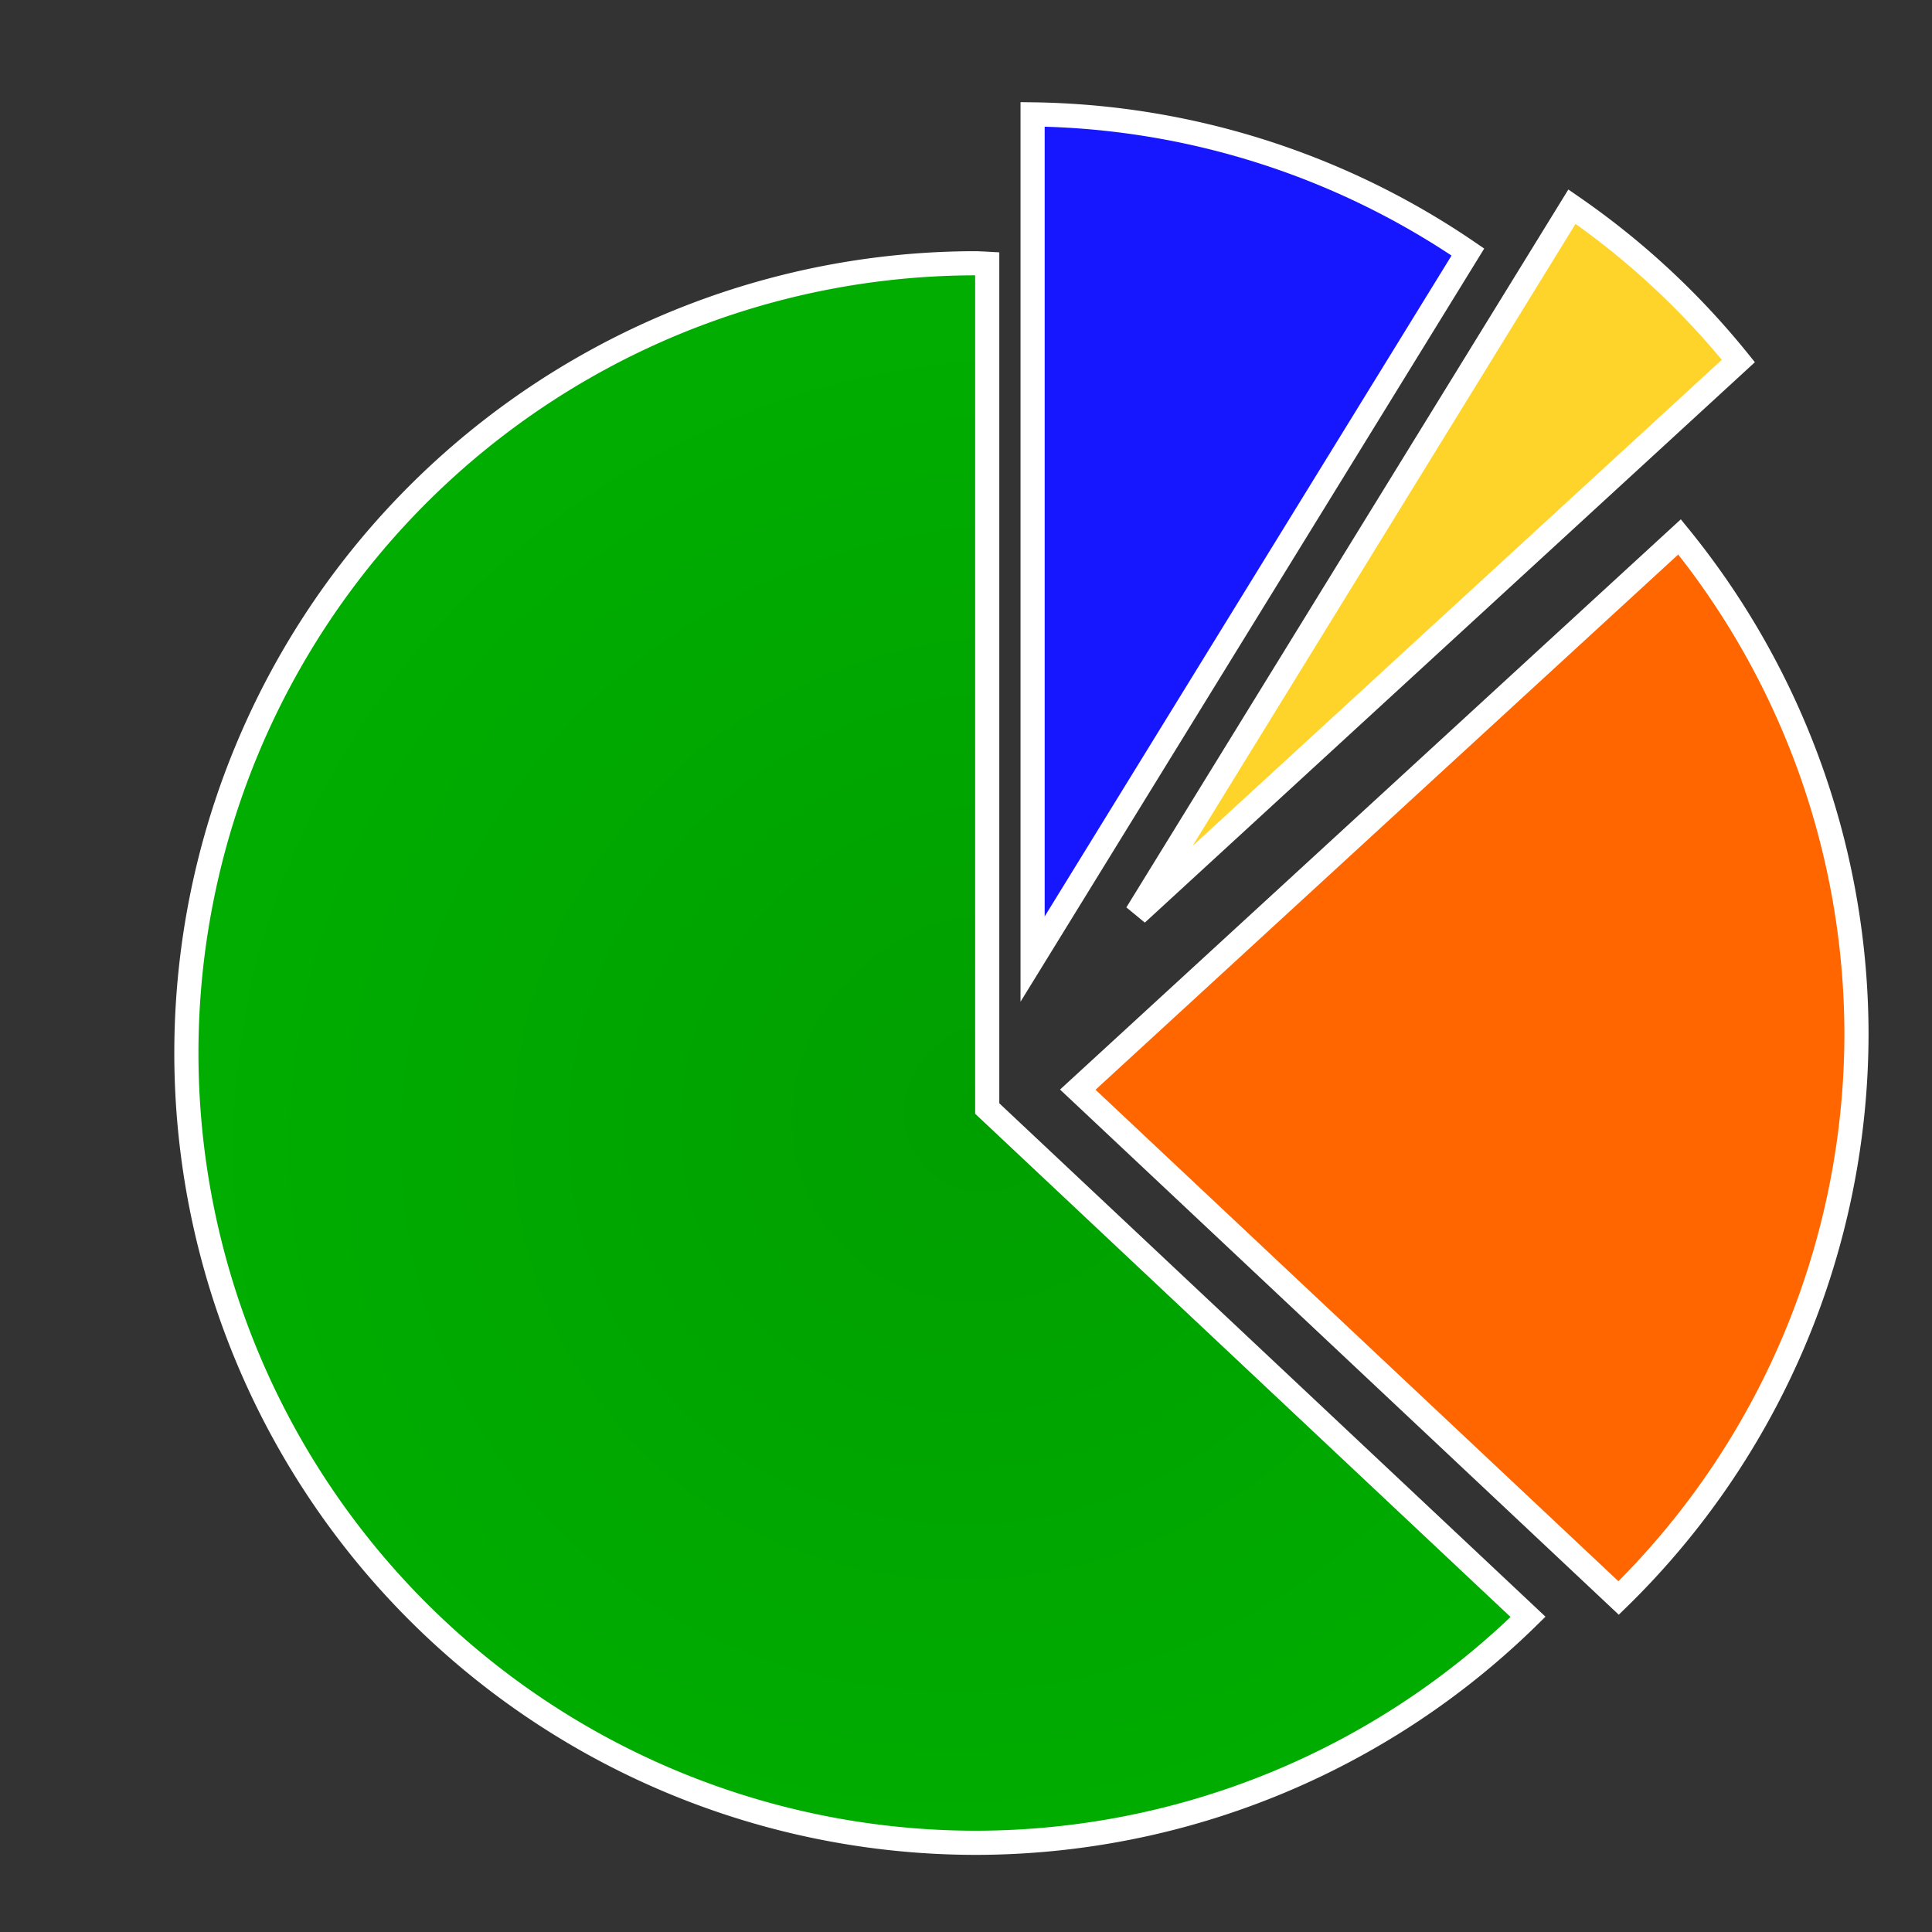 <?xml version="1.0" encoding="UTF-8" standalone="no"?>
<!-- Created with Inkscape (http://www.inkscape.org/) -->

<svg
   xmlns:dc="http://purl.org/dc/elements/1.1/"
   xmlns:cc="http://creativecommons.org/ns#"
   xmlns:rdf="http://www.w3.org/1999/02/22-rdf-syntax-ns#"
   xmlns:svg="http://www.w3.org/2000/svg"
   xmlns="http://www.w3.org/2000/svg"
   xmlns:xlink="http://www.w3.org/1999/xlink"
   xmlns:sodipodi="http://sodipodi.sourceforge.net/DTD/sodipodi-0.dtd"
   xmlns:inkscape="http://www.inkscape.org/namespaces/inkscape"
   width="64px"
   height="64px"
   viewBox="0 0 64 64"
   version="1.1"
   id="SVGRoot"
   inkscape:version="0.92.2 5c3e80d, 2017-08-06"
   sodipodi:docname="libreoffice-calc.svg">
  <rect x="0" y="0" width="64" height="64" fill="#333333" stroke="none"/>
  <sodipodi:namedview
     id="base"
     pagecolor="#ffffff"
     bordercolor="#666666"
     borderopacity="1.0"
     inkscape:pageopacity="0.0"
     inkscape:pageshadow="2"
     inkscape:zoom="8"
     inkscape:cx="28.992713"
     inkscape:cy="32.129938"
     inkscape:document-units="px"
     inkscape:current-layer="layer1"
     showgrid="false"
     inkscape:window-width="1366"
     inkscape:window-height="703"
     inkscape:window-x="0"
     inkscape:window-y="0"
     inkscape:window-maximized="1"
     inkscape:grid-bbox="true"
     inkscape:pagecheckerboard="true" />
  <defs
     id="defs4485">
    <linearGradient
       inkscape:collect="always"
       id="linearGradient1002">
      <stop
         style="stop-color:#009f00;stop-opacity:1"
         offset="0"
         id="stop998" />
      <stop
         style="stop-color:#00ad00;stop-opacity:1"
         offset="1"
         id="stop1000" />
    </linearGradient>
    <inkscape:perspective
       sodipodi:type="inkscape:persp3d"
       inkscape:vp_x="-112.39423 : 30.792499 : 1"
       inkscape:vp_y="6.8909449e-14 : 1074.5471 : 0"
       inkscape:vp_z="73.707523 : 34.117266 : 1"
       inkscape:persp3d-origin="13.650278 : 9.7336471 : 1"
       id="perspective10383" />
    <marker
       inkscape:stockid="DotM"
       orient="auto"
       refY="0.0"
       refX="0.0"
       id="marker5806"
       style="overflow:visible"
       inkscape:isstock="true">
      <path
         id="path5804"
         d="M -2.5,-1.0 C -2.5,1.76 -4.74,4.0 -7.5,4.0 C -10.26,4.0 -12.5,1.76 -12.5,-1.0 C -12.5,-3.76 -10.26,-6.0 -7.5,-6.0 C -4.74,-6.0 -2.5,-3.76 -2.5,-1.0 z "
         style="fill-rule:evenodd;stroke:#ff6300;stroke-width:1pt;stroke-opacity:1;fill:#ff6300;fill-opacity:1"
         transform="scale(0.4) translate(7.4, 1)" />
    </marker>
    <marker
       inkscape:stockid="DotM"
       orient="auto"
       refY="0.0"
       refX="0.0"
       id="marker5770"
       style="overflow:visible"
       inkscape:isstock="true">
      <path
         id="path5768"
         d="M -2.5,-1.0 C -2.5,1.76 -4.74,4.0 -7.5,4.0 C -10.26,4.0 -12.5,1.76 -12.5,-1.0 C -12.5,-3.76 -10.26,-6.0 -7.5,-6.0 C -4.74,-6.0 -2.5,-3.76 -2.5,-1.0 z "
         style="fill-rule:evenodd;stroke:#ff6300;stroke-width:1pt;stroke-opacity:1;fill:#ff6300;fill-opacity:1"
         transform="scale(0.4) translate(7.4, 1)" />
    </marker>
    <marker
       inkscape:stockid="DiamondM"
       orient="auto"
       refY="0.0"
       refX="0.0"
       id="marker5704"
       style="overflow:visible"
       inkscape:isstock="true">
      <path
         id="path5702"
         d="M 0,-7.071 L -7.071,0 L 0,7.071 L 7.071,0 L 0,-7.071 z "
         style="fill-rule:evenodd;stroke:#ff6300;stroke-width:1pt;stroke-opacity:1;fill:#ff6300;fill-opacity:1"
         transform="scale(0.4)" />
    </marker>
    <marker
       inkscape:stockid="DiamondM"
       orient="auto"
       refY="0.0"
       refX="0.0"
       id="DiamondM"
       style="overflow:visible"
       inkscape:isstock="true">
      <path
         id="path5314"
         d="M 0,-7.071 L -7.071,0 L 0,7.071 L 7.071,0 L 0,-7.071 z "
         style="fill-rule:evenodd;stroke:#ff6300;stroke-width:1pt;stroke-opacity:1;fill:#ff6300;fill-opacity:1"
         transform="scale(0.4)" />
    </marker>
    <marker
       inkscape:stockid="DotM"
       orient="auto"
       refY="0.0"
       refX="0.0"
       id="DotM"
       style="overflow:visible"
       inkscape:isstock="true">
      <path
         id="path5296"
         d="M -2.5,-1.0 C -2.5,1.76 -4.74,4.0 -7.5,4.0 C -10.26,4.0 -12.5,1.76 -12.5,-1.0 C -12.5,-3.76 -10.26,-6.0 -7.5,-6.0 C -4.74,-6.0 -2.5,-3.76 -2.5,-1.0 z "
         style="fill-rule:evenodd;stroke:#ff6300;stroke-width:1pt;stroke-opacity:1;fill:#ff6300;fill-opacity:1"
         transform="scale(0.4) translate(7.4, 1)" />
    </marker>
    <marker
       inkscape:stockid="DotL"
       orient="auto"
       refY="0.0"
       refX="0.0"
       id="DotL"
       style="overflow:visible"
       inkscape:isstock="true">
      <path
         id="path5293"
         d="M -2.5,-1.0 C -2.5,1.76 -4.74,4.0 -7.5,4.0 C -10.26,4.0 -12.5,1.76 -12.5,-1.0 C -12.5,-3.76 -10.26,-6.0 -7.5,-6.0 C -4.74,-6.0 -2.5,-3.76 -2.5,-1.0 z "
         style="fill-rule:evenodd;stroke:#ff6300;stroke-width:1pt;stroke-opacity:1;fill:#ff6300;fill-opacity:1"
         transform="scale(0.8) translate(7.4, 1)" />
    </marker>
    <marker
       inkscape:stockid="Arrow1Mstart"
       orient="auto"
       refY="0.0"
       refX="0.0"
       id="Arrow1Mstart"
       style="overflow:visible"
       inkscape:isstock="true">
      <path
         id="path5238"
         d="M 0.0,0.0 L 5.0,-5.0 L -12.5,0.0 L 5.0,5.0 L 0.0,0.0 z "
         style="fill-rule:evenodd;stroke:#ff6300;stroke-width:1pt;stroke-opacity:1;fill:#ff6300;fill-opacity:1"
         transform="scale(0.4) translate(10,0)" />
    </marker>
    <marker
       inkscape:stockid="Arrow1Lstart"
       orient="auto"
       refY="0.0"
       refX="0.0"
       id="Arrow1Lstart"
       style="overflow:visible"
       inkscape:isstock="true">
      <path
         id="path5232"
         d="M 0.0,0.0 L 5.0,-5.0 L -12.5,0.0 L 5.0,5.0 L 0.0,0.0 z "
         style="fill-rule:evenodd;stroke:#ff6300;stroke-width:1pt;stroke-opacity:1;fill:#ff6300;fill-opacity:1"
         transform="scale(0.8) translate(12.5,0)" />
    </marker>
    <marker
       inkscape:stockid="DotM"
       orient="auto"
       refY="0"
       refX="0"
       id="marker5806-5"
       style="overflow:visible"
       inkscape:isstock="true">
      <path
         inkscape:connector-curvature="0"
         id="path5804-6"
         d="m -2.5,-1 c 0,2.76 -2.24,5 -5,5 -2.76,0 -5,-2.24 -5,-5 0,-2.76 2.24,-5 5,-5 2.76,0 5,2.24 5,5 z"
         style="fill:#ff6300;fill-opacity:1;fill-rule:evenodd;stroke:#ff6300;stroke-width:1pt;stroke-opacity:1"
         transform="matrix(0.4,0,0,0.4,2.96,0.4)" />
    </marker>
    <marker
       inkscape:stockid="DotM"
       orient="auto"
       refY="0"
       refX="0"
       id="marker5770-2"
       style="overflow:visible"
       inkscape:isstock="true">
      <path
         inkscape:connector-curvature="0"
         id="path5768-9"
         d="m -2.5,-1 c 0,2.76 -2.24,5 -5,5 -2.76,0 -5,-2.24 -5,-5 0,-2.76 2.24,-5 5,-5 2.76,0 5,2.24 5,5 z"
         style="fill:#ff6300;fill-opacity:1;fill-rule:evenodd;stroke:#ff6300;stroke-width:1pt;stroke-opacity:1"
         transform="matrix(0.4,0,0,0.4,2.96,0.4)" />
    </marker>
    <marker
       inkscape:stockid="DotM"
       orient="auto"
       refY="0"
       refX="0"
       id="DotM-1"
       style="overflow:visible"
       inkscape:isstock="true">
      <path
         inkscape:connector-curvature="0"
         id="path5296-2"
         d="m -2.5,-1 c 0,2.76 -2.24,5 -5,5 -2.76,0 -5,-2.24 -5,-5 0,-2.76 2.24,-5 5,-5 2.76,0 5,2.24 5,5 z"
         style="fill:#ff6300;fill-opacity:1;fill-rule:evenodd;stroke:#ff6300;stroke-width:1pt;stroke-opacity:1"
         transform="matrix(0.4,0,0,0.4,2.96,0.4)" />
    </marker>
    <inkscape:perspective
       sodipodi:type="inkscape:persp3d"
       inkscape:vp_x="-41.198154 : 28.515488 : 1"
       inkscape:vp_y="6.3673924e-14 : 748.00245 : 0"
       inkscape:vp_z="68.016515 : 30.796685 : 1"
       inkscape:persp3d-origin="15.803573 : 14.756493 : 1"
       id="perspective10383-6" />
    <inkscape:perspective
       sodipodi:type="inkscape:persp3d"
       inkscape:vp_x="-53.225281 : 26.713506 : 1"
       inkscape:vp_y="6.3673924e-14 : 447.12755 : 0"
       inkscape:vp_z="54.364388 : 26.582715 : 1"
       inkscape:persp3d-origin="2.151446 : 16.994495 : 1"
       id="perspective10383-3" />
    <radialGradient
       inkscape:collect="always"
       xlink:href="#linearGradient1002"
       id="radialGradient1004"
       cx="24.719"
       cy="38.56"
       fx="24.719"
       fy="38.56"
       r="22.711"
       gradientTransform="matrix(-0.728,-0.831,0.88,-0.771,16.785,86.984)"
       gradientUnits="userSpaceOnUse" />
  </defs>
  <g
     id="layer1"
     inkscape:groupmode="layer"
     inkscape:label="Layer 1">
    <path
       style="opacity:1;fill:#ff6600;fill-opacity:1;fill-rule:nonzero;stroke:#ffffff;stroke-width:0.8;stroke-miterlimit:4;stroke-dasharray:none;stroke-dashoffset:0;stroke-opacity:1;paint-order:fill markers stroke"
       d="M 35.703,36.096 53.619,52.936 A 26.163,26.163 0 0 0 61.498,34.258 26.163,26.163 0 0 0 55.637,17.785 Z"
       id="path4664"
       inkscape:connector-curvature="0" />
    <path
       style="opacity:1;fill:url(#radialGradient1004);fill-opacity:1;fill-rule:nonzero;stroke:#ffffff;stroke-width:0.8;stroke-miterlimit:4;stroke-dasharray:none;stroke-dashoffset:0;stroke-opacity:1;paint-order:fill markers stroke"
       d="M 32.336,8.721 A 26.163,26.163 0 0 0 6.174,34.883 26.163,26.163 0 0 0 32.336,61.045 26.163,26.163 0 0 0 50.619,53.561 L 32.703,36.721 V 8.738 A 26.163,26.163 0 0 0 32.336,8.721 Z"
       id="path4655"
       inkscape:connector-curvature="0" />
    <path
       style="opacity:1;fill:#ffd42a;fill-opacity:1;fill-rule:nonzero;stroke:#ffffff;stroke-width:0.8;stroke-miterlimit:4;stroke-dasharray:none;stroke-dashoffset:0;stroke-opacity:1;paint-order:fill markers stroke"
       d="M 37.653,30.268 57.586,11.958 A 26.163,26.163 0 0 0 52.073,6.846 Z"
       id="path4650"
       inkscape:connector-curvature="0" />
    <path
       style="opacity:1;fill:#1717ff;fill-opacity:1;fill-rule:nonzero;stroke:#ffffff;stroke-width:0.8;stroke-miterlimit:4;stroke-dasharray:none;stroke-dashoffset:0;stroke-opacity:1;paint-order:fill markers stroke"
       d="M 34.206,3.789 V 31.771 L 48.626,8.349 A 26.163,26.163 0 0 0 34.206,3.789 Z"
       id="path4638"
       inkscape:connector-curvature="0" />
    <path
       style="fill:none;stroke:#000000;stroke-width:1px;stroke-linecap:butt;stroke-linejoin:miter;stroke-opacity:1"
       d="M 33.853,33.539 Z"
       id="path4657"
       inkscape:connector-curvature="0" />
  </g>
</svg>
